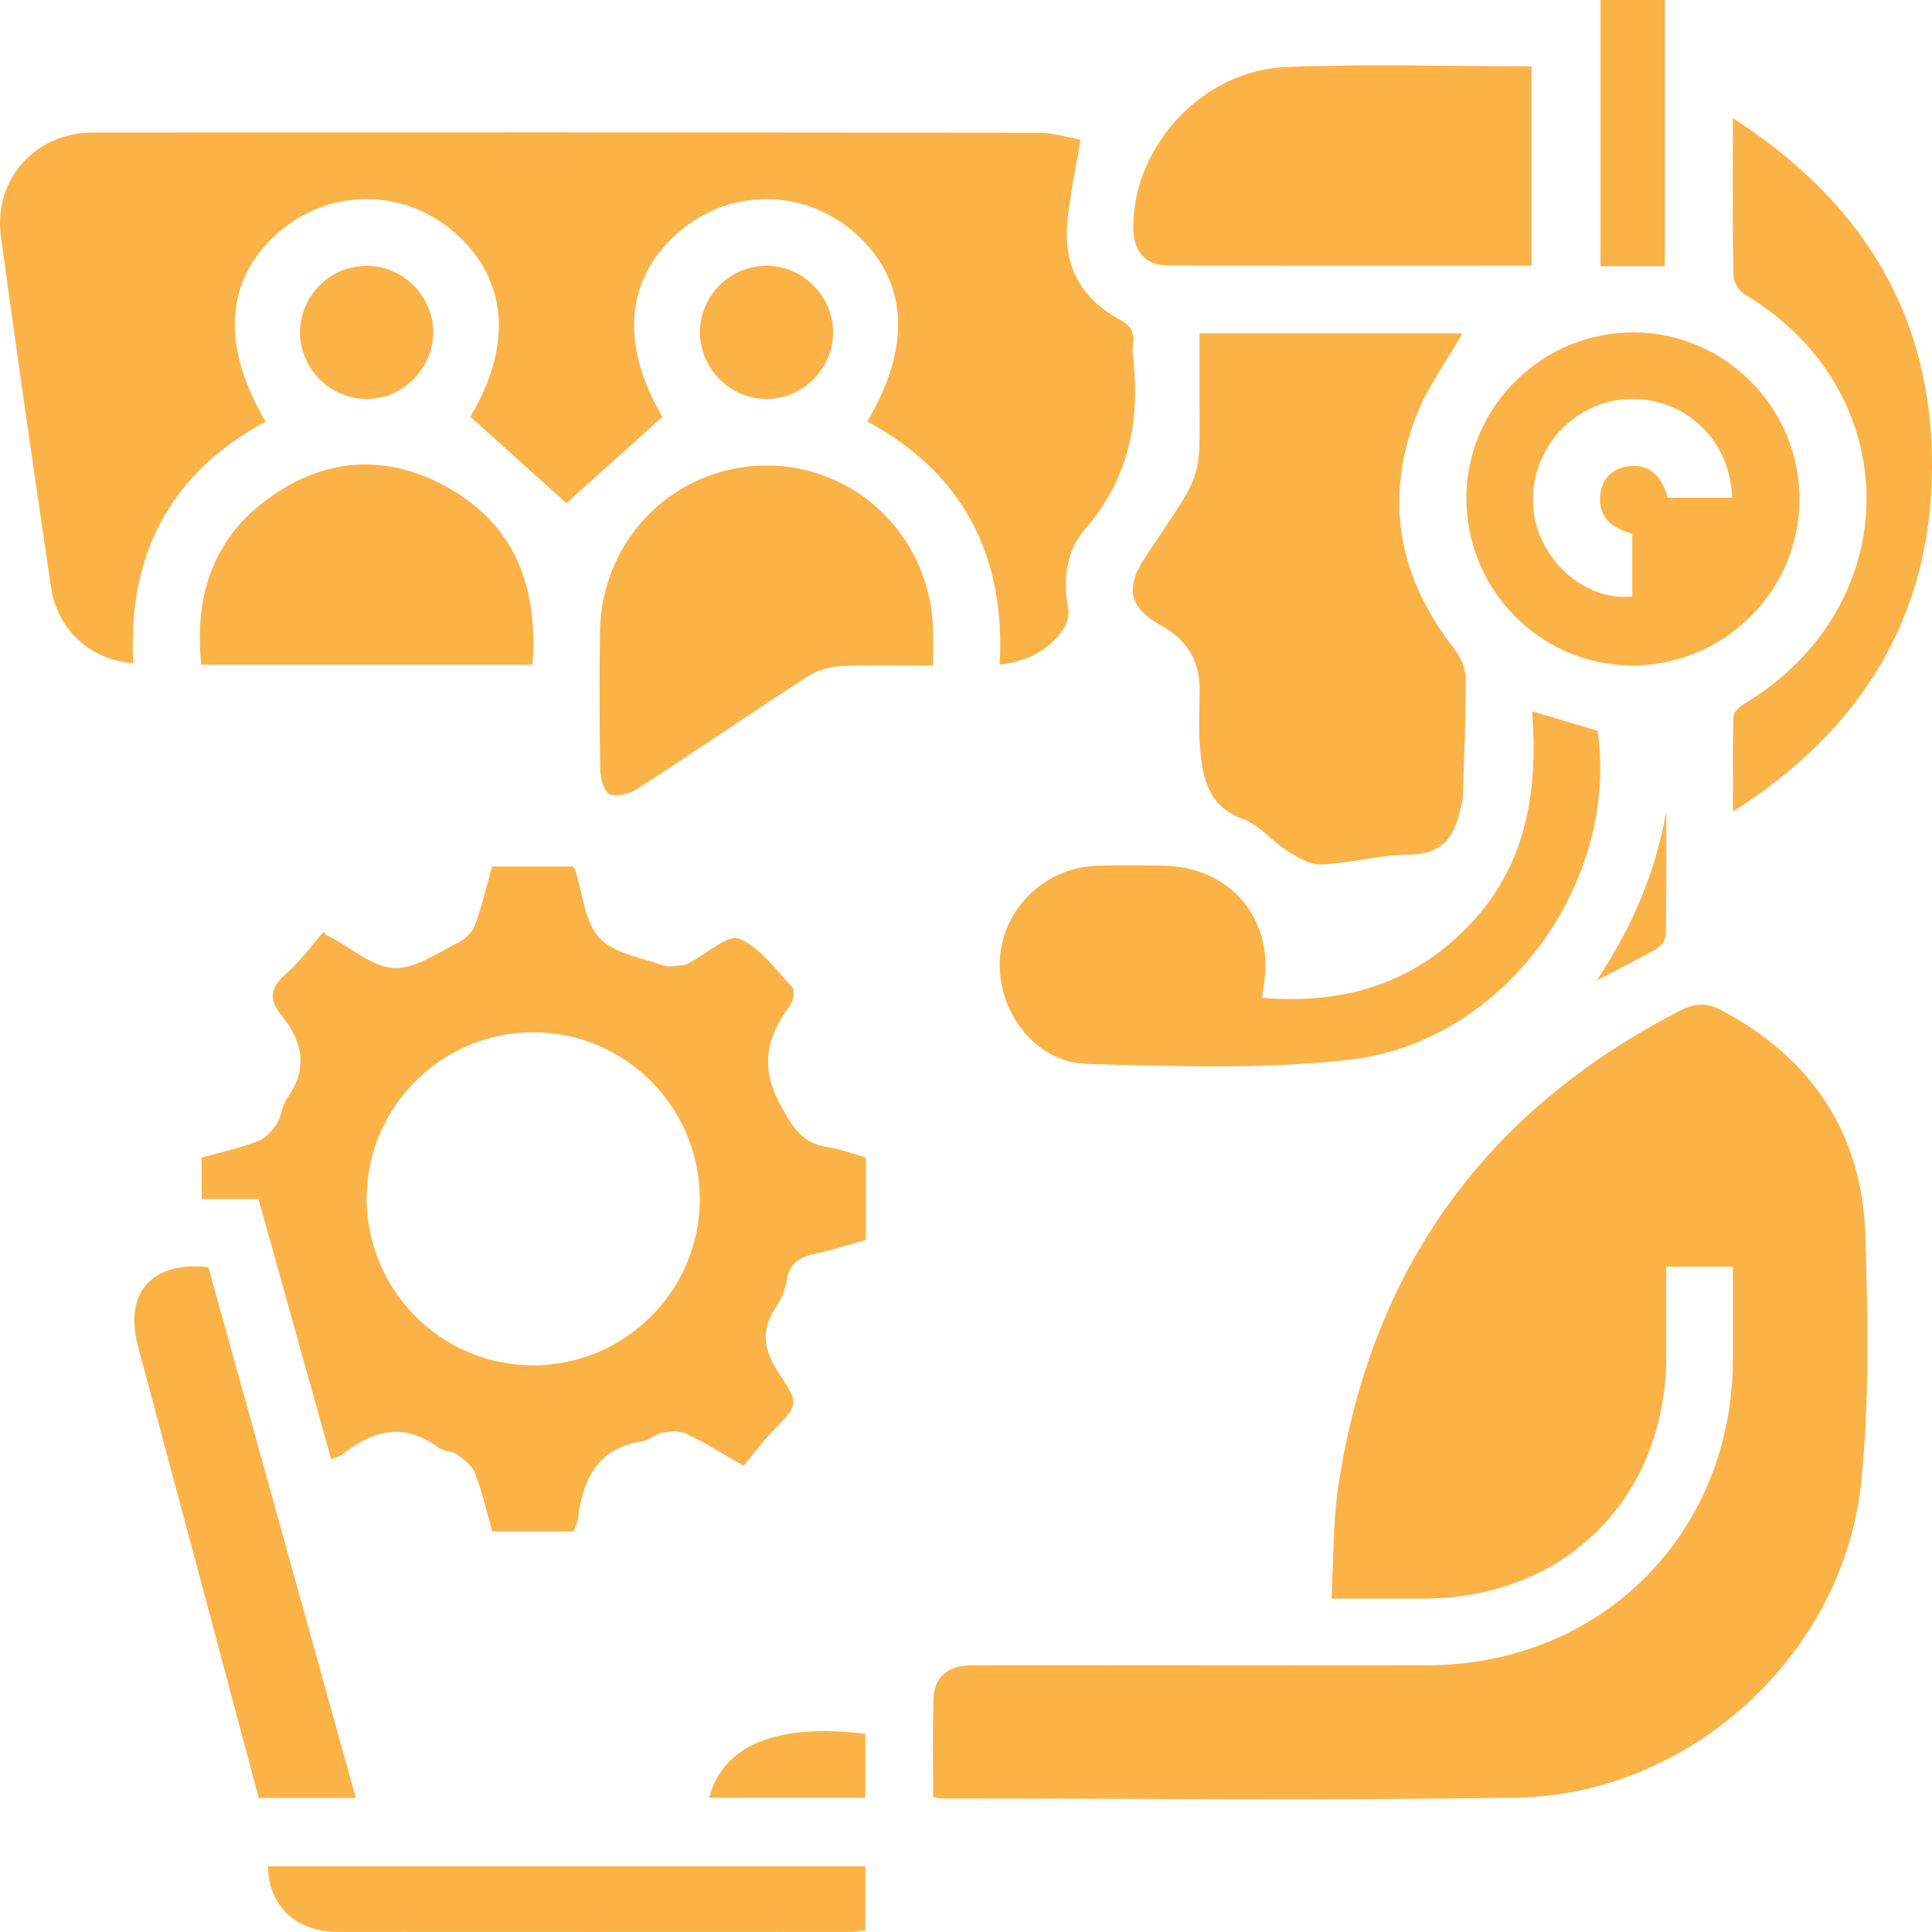 <?xml version="1.0" encoding="UTF-8"?>
<svg id="Layer_1" data-name="Layer 1" xmlns="http://www.w3.org/2000/svg" viewBox="0 0 200 200">
  <defs>
    <style>
      .cls-1 {
        fill: #fbb247;
      }
    </style>
  </defs>
  <path class="cls-1" d="M96.6,186.03c0-3.43-.05-6.73,.02-10.03,.05-2.34,1.43-3.59,3.92-3.6,6.47-.03,12.94-.01,19.4-.01,9.27,0,18.54,.02,27.81,0,18.02-.04,31.6-13.64,31.64-31.67,0-3.15,0-6.3,0-9.59h-6.9c0,3.13,0,6.2,0,9.27-.04,14.67-10.45,25.06-25.15,25.09-3.01,0-6.02,0-9.51,0,.23-4.03,.15-7.98,.74-11.82,3.42-22.39,15.25-38.76,35.44-49.09,1.51-.77,2.73-.77,4.21,.01,9.35,4.98,14.55,12.74,14.88,23.3,.26,8.46,.43,17-.41,25.4-1.78,17.92-17.71,32.51-35.71,32.8-19.83,.32-39.67,.08-59.5,.09-.21,0-.41-.07-.88-.15Z"/>
  <path class="cls-1" d="M58.64,52.09c-3.15-2.84-6.52-5.87-9.95-8.95,4.44-7.43,3.9-14.36-1.77-19.19-5.17-4.41-12.6-4.46-17.82-.12-5.77,4.8-6.36,11.74-1.61,19.81-9.92,5.37-14.31,13.85-13.69,25.01-4.45-.34-7.86-3.42-8.52-7.88C3.49,48.7,1.75,36.61,.1,24.52c-.81-5.9,3.52-10.8,9.51-10.8,32.63-.03,65.25-.02,97.88,.02,1.52,0,3.04,.49,4.36,.72-.53,3.34-1.23,6.27-1.4,9.24-.23,4.16,1.74,7.36,5.39,9.34,1.13,.61,1.6,1.26,1.45,2.47-.06,.5-.06,1.01,0,1.51,.76,6.61-.45,12.57-4.99,17.78-1.93,2.22-2.27,5.18-1.72,8.18,.13,.72-.16,1.7-.6,2.31-1.51,2.07-3.63,3.18-6.49,3.51,.61-11.23-3.74-19.79-13.71-25.17,4.72-7.95,4.18-14.85-1.47-19.68-5.17-4.41-12.6-4.46-17.82-.12-5.78,4.8-6.37,11.76-1.91,19.32-3.44,3.09-6.81,6.12-9.96,8.95Z"/>
  <path class="cls-1" d="M59.39,158.54h-8.43c-.57-2.02-1.03-4.05-1.76-5.98-.3-.79-1.12-1.45-1.85-1.97-.56-.4-1.44-.35-1.99-.75-3.5-2.59-6.71-1.84-9.84,.67-.26,.21-.63,.3-1.23,.58-2.53-9.06-5.02-17.99-7.53-26.97h-5.89v-4.28c1.86-.52,3.88-.97,5.8-1.69,.79-.3,1.51-1.09,2-1.83,.5-.76,.49-1.86,1.02-2.58,2.24-3.09,1.67-5.93-.58-8.67-1.35-1.64-1.09-2.89,.52-4.28,1.45-1.25,2.58-2.87,3.85-4.32,.14,.14,.28,.28,.42,.42,.07,.01,.15,.01,.21,.05,2.21,1.16,4.38,3.14,6.65,3.27,2.18,.13,4.51-1.58,6.7-2.64,.71-.35,1.45-1.09,1.72-1.82,.71-1.95,1.18-3.98,1.76-6.05h8.39c.09,.17,.19,.28,.23,.41,.77,2.37,.93,5.27,2.46,6.95,1.47,1.63,4.31,2.06,6.6,2.87,.69,.24,1.56,.01,2.34-.05,.19-.01,.37-.22,.56-.31,1.7-.88,3.88-2.88,5.01-2.4,2.16,.91,3.77,3.19,5.47,5.02,.29,.31,.15,1.4-.18,1.84-2.48,3.33-3.21,6.46-.95,10.5,1.26,2.26,2.23,3.86,4.85,4.23,1.32,.19,2.6,.7,3.92,1.08v8.51c-1.75,.49-3.5,1.07-5.3,1.45-1.55,.33-2.58,.95-2.88,2.66-.17,.97-.53,1.99-1.09,2.79-1.71,2.46-1.3,4.58,.31,6.99,2.11,3.14,1.91,3.23-.69,5.91-1.09,1.13-2.03,2.41-3.01,3.58-2.34-1.33-4.1-2.45-5.97-3.33-.71-.33-1.7-.22-2.53-.08-.68,.12-1.27,.77-1.95,.87-4.64,.69-6.19,3.89-6.7,8.01-.05,.42-.27,.81-.46,1.34Zm13.05-34.42c0-9.53-7.74-17.28-17.27-17.26-9.43,.01-17.16,7.69-17.21,17.11-.05,9.54,7.66,17.34,17.17,17.37,9.53,.03,17.31-7.7,17.32-17.22Z"/>
  <path class="cls-1" d="M124.19,34.51h27.19c-1.63,2.88-3.66,5.62-4.83,8.69-3.31,8.7-1.69,16.74,4.05,24.03,.64,.82,1.13,2.01,1.13,3.03,.02,4.08-.17,8.17-.3,12.25-.01,.42-.16,.84-.25,1.26-.62,2.82-1.87,4.68-5.26,4.7-3.06,.02-6.11,.89-9.18,1.02-1.17,.05-2.47-.77-3.54-1.45-1.57-.99-2.83-2.64-4.5-3.24-3.62-1.31-4.19-4.2-4.47-7.32-.18-2-.05-4.02-.04-6.03,.02-3.01-1.28-5.2-3.93-6.66-3.33-1.84-3.83-3.87-1.76-7.02,6.54-9.92,5.61-7.16,5.68-19.14,0-1.4,0-2.79,0-4.13Z"/>
  <path class="cls-1" d="M130.69,103.3c8.45,.69,15.74-1.48,21.58-7.71,5.8-6.18,6.95-13.76,6.34-21.95,2.44,.72,4.61,1.36,6.78,2.01,2.24,15.83-9.72,32.24-25.67,34.05-8.94,1.01-18.08,.68-27.12,.44-5.38-.14-9.33-5.29-9.1-10.7,.23-5.34,4.66-9.67,10.12-9.82,2.23-.06,4.46-.03,6.68-.01,7.2,.06,11.86,5.78,10.45,12.82-.04,.21-.04,.43-.07,.87Z"/>
  <path class="cls-1" d="M158.54,27.5c-12.67,0-25.17,.02-37.66-.02-2.33,0-3.57-1.51-3.57-3.94,0-8.46,7.21-16.28,15.88-16.61,8.39-.32,16.8-.07,25.35-.07V27.5Z"/>
  <path class="cls-1" d="M96.59,68.9c-3.31,0-6.39-.1-9.46,.05-1.21,.06-2.54,.44-3.55,1.09-5.91,3.82-11.71,7.8-17.62,11.63-.78,.51-2.09,.86-2.85,.54-.59-.25-.96-1.64-.97-2.54-.09-4.74-.09-9.48-.03-14.23,.11-9.66,7.77-17.27,17.3-17.25,9.43,.02,17.01,7.59,17.18,17.15,.02,1.07,0,2.15,0,3.54Z"/>
  <path class="cls-1" d="M186.28,51.82c-.07,9.48-7.94,17.17-17.47,17.07-9.48-.1-17.13-7.98-17.01-17.52,.11-9.38,7.92-17.01,17.36-16.96,9.5,.05,17.2,7.88,17.12,17.41Zm-13.66-.3h6.68c-.14-6.01-4.98-10.5-10.85-10.2-5.75,.29-10.22,5.46-9.73,11.25,.46,5.32,5.33,9.72,10.25,9.17v-6.49c-2.04-.56-3.57-1.66-3.31-4.03,.18-1.68,1.28-2.77,2.96-2.96,2.37-.26,3.47,1.27,4.01,3.25Z"/>
  <path class="cls-1" d="M179.39,12.23c13.52,8.72,20.72,20.58,20.61,36.24-.11,15.38-7.26,27.04-20.6,35.54,0-3.6-.05-6.72,.05-9.85,.01-.46,.65-1.02,1.13-1.31,16.85-10.15,16.86-32.31,.04-42.38-.58-.35-1.17-1.26-1.18-1.92-.1-5.24-.05-10.48-.05-16.32Z"/>
  <path class="cls-1" d="M55.12,68.81H20.83c-.7-6.92,1.07-12.86,6.79-17.09,5.77-4.27,12.1-4.83,18.43-1.42,7.22,3.89,9.68,10.37,9.07,18.51Z"/>
  <path class="cls-1" d="M26.78,186.12c-2.09-7.85-4.18-15.68-6.27-23.5-2.07-7.76-4.17-15.52-6.23-23.28-1.46-5.51,1.44-8.81,7.29-8.17,5.06,18.23,10.14,36.52,15.26,54.95h-10.05Z"/>
  <path class="cls-1" d="M27.75,193.2h61.83v6.64c-.51,.05-1.06,.15-1.6,.15-17.66,0-35.32,.02-52.98,0-4.36,0-7.22-2.7-7.25-6.79Z"/>
  <path class="cls-1" d="M165.69,0h6.65V27.56h-6.65V0Z"/>
  <path class="cls-1" d="M44.84,34.39c0,3.75-3.08,6.87-6.82,6.91-3.74,.04-6.9-3.04-6.96-6.77-.06-3.86,3.07-7.03,6.93-7.01,3.75,.02,6.85,3.13,6.86,6.88Z"/>
  <path class="cls-1" d="M79.44,27.51c3.74,.05,6.82,3.19,6.8,6.94-.02,3.75-3.13,6.84-6.88,6.85-3.83,0-6.98-3.22-6.9-7.05,.08-3.76,3.22-6.79,6.99-6.74Z"/>
  <path class="cls-1" d="M89.57,186.1h-16.15c1.38-5.45,7.04-7.75,16.15-6.61v6.61Z"/>
  <path class="cls-1" d="M172.49,83.98c0,4.23,.03,8.47-.04,12.7,0,.51-.43,1.21-.87,1.47-1.85,1.08-3.78,2.03-6.29,3.34,3.78-5.68,6.13-11.32,7.2-17.51Z"/>
</svg>